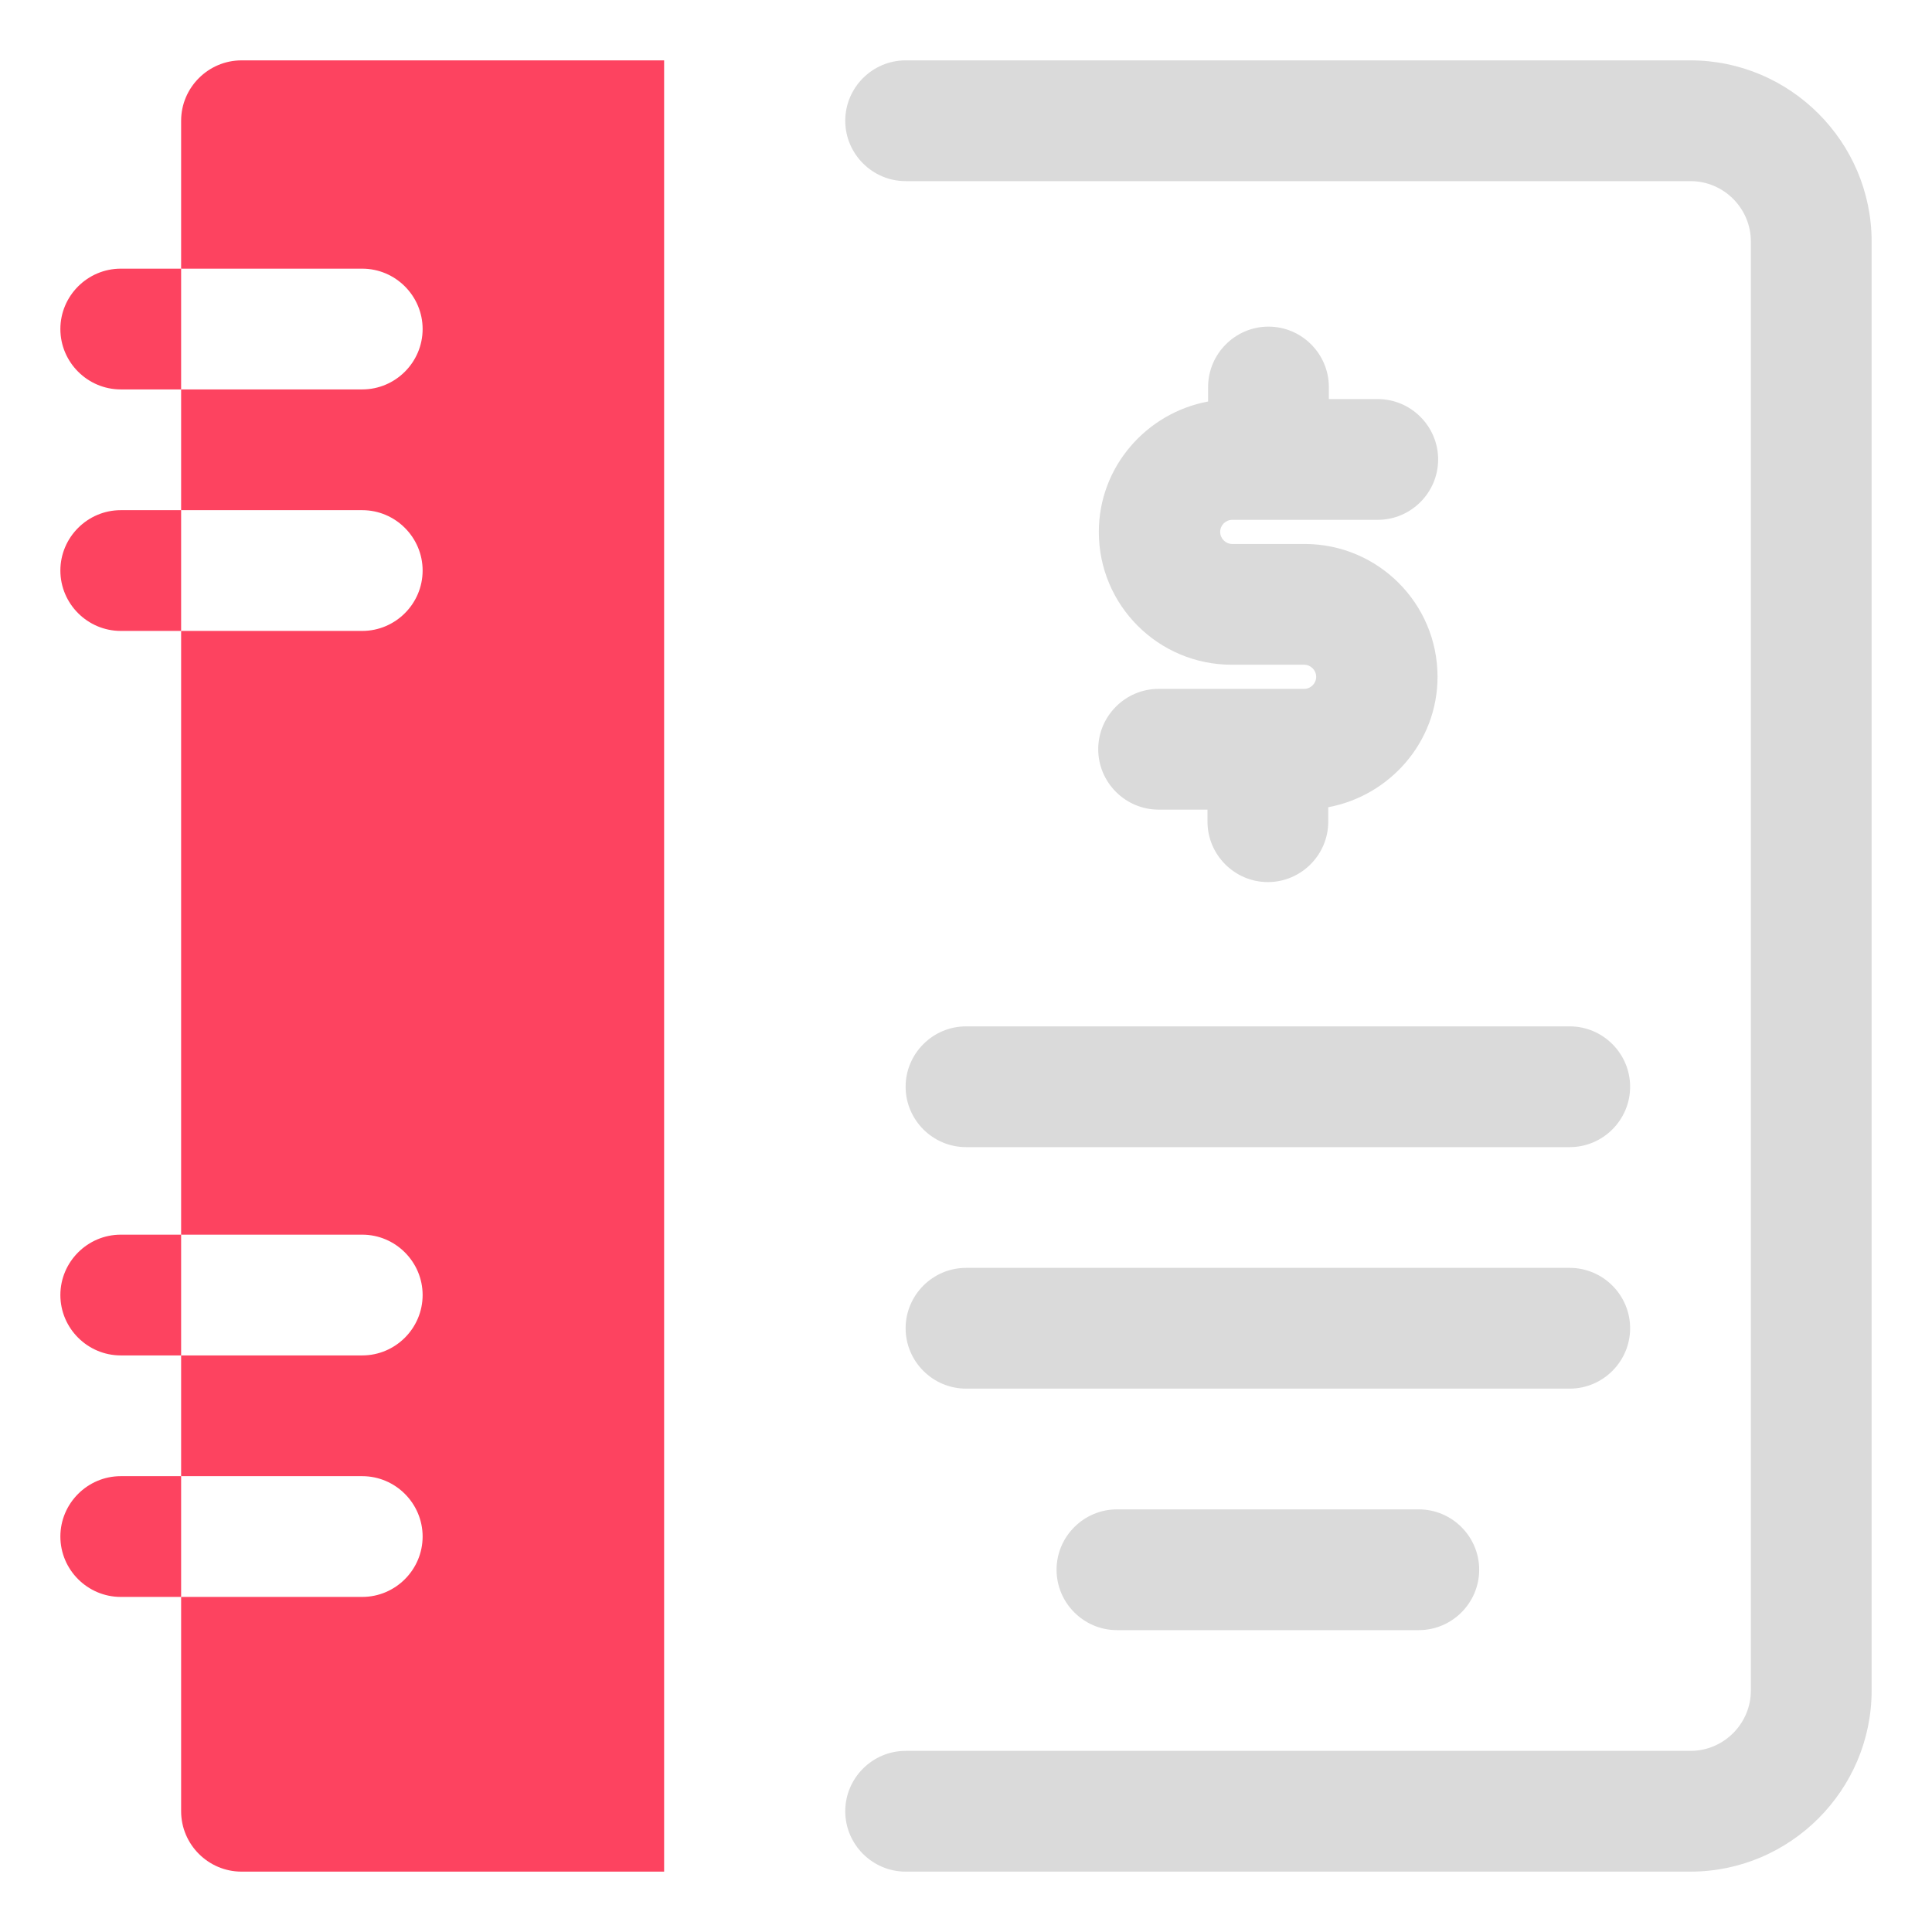 <?xml version="1.0" encoding="UTF-8"?>
<svg id="OBJECT" xmlns="http://www.w3.org/2000/svg" viewBox="0 0 32 32">
  <defs>
    <style>
      .cls-1 {
        fill: #FD4360;
      }

      .cls-1, .cls-2 {
        stroke-width: 0px;
      }

      .cls-2 {
        fill: #dadada;
      }
    </style>
  </defs>
  <g>
    <path class="cls-2" d="m28,1h-13c-.55,0-1,.45-1,1s.45,1,1,1h13c.55,0,1,.45,1,1v24c0,.55-.45,1-1,1h-13c-.55,0-1,.45-1,1s.45,1,1,1h13c1.65,0,3-1.35,3-3V4c0-1.65-1.35-3-3-3Z"/>
    <path class="cls-2" d="m18.5,25c-.55,0-1,.45-1,1s.45,1,1,1h5c.55,0,1-.45,1-1s-.45-1-1-1h-5Z"/>
    <path class="cls-2" d="m15,18c0,.55.45,1,1,1h10c.55,0,1-.45,1-1s-.45-1-1-1h-10c-.55,0-1,.45-1,1Z"/>
    <path class="cls-2" d="m16,23h10c.55,0,1-.45,1-1s-.45-1-1-1h-10c-.55,0-1,.45-1,1s.45,1,1,1Z"/>
    <path class="cls-2" d="m21.6,11.41h-2.41c-.55,0-1,.45-1,1s.45,1,1,1h.81v.2c0,.55.45,1,1,1s1-.45,1-1v-.24c1.02-.19,1.81-1.08,1.81-2.16,0-1.22-.99-2.2-2.2-2.2h-1.2c-.11,0-.2-.09-.2-.2s.09-.2.2-.2h2.41c.55,0,1-.45,1-1s-.45-1-1-1h-.81v-.2c0-.55-.45-1-1-1s-1,.45-1,1v.24c-1.02.19-1.81,1.08-1.81,2.16,0,1.22.99,2.2,2.2,2.2h1.2c.11,0,.2.09.2.2s-.09.2-.2.2Z"/>
  </g>
  <path class="cls-1" d="m3,2v2.45h3c.55,0,1,.45,1,1s-.45,1-1,1h-3v2h3c.55,0,1,.45,1,1s-.45,1-1,1h-3v10h3c.55,0,1,.45,1,1s-.45,1-1,1h-3v2h3c.55,0,1,.45,1,1s-.45,1-1,1h-3v3.55c0,.55.45,1,1,1h7V1h-7c-.55,0-1,.45-1,1Z"/>
  <path class="cls-1" d="m2,4.45c-.55,0-1,.45-1,1s.45,1,1,1h1v-2h-1Z"/>
  <path class="cls-1" d="m2,8.45c-.55,0-1,.45-1,1s.45,1,1,1h1v-2h-1Z"/>
  <path class="cls-1" d="m2,20.45c-.55,0-1,.45-1,1s.45,1,1,1h1v-2h-1Z"/>
  <path class="cls-1" d="m2,24.45c-.55,0-1,.45-1,1s.45,1,1,1h1v-2h-1Z"/>
</svg>
